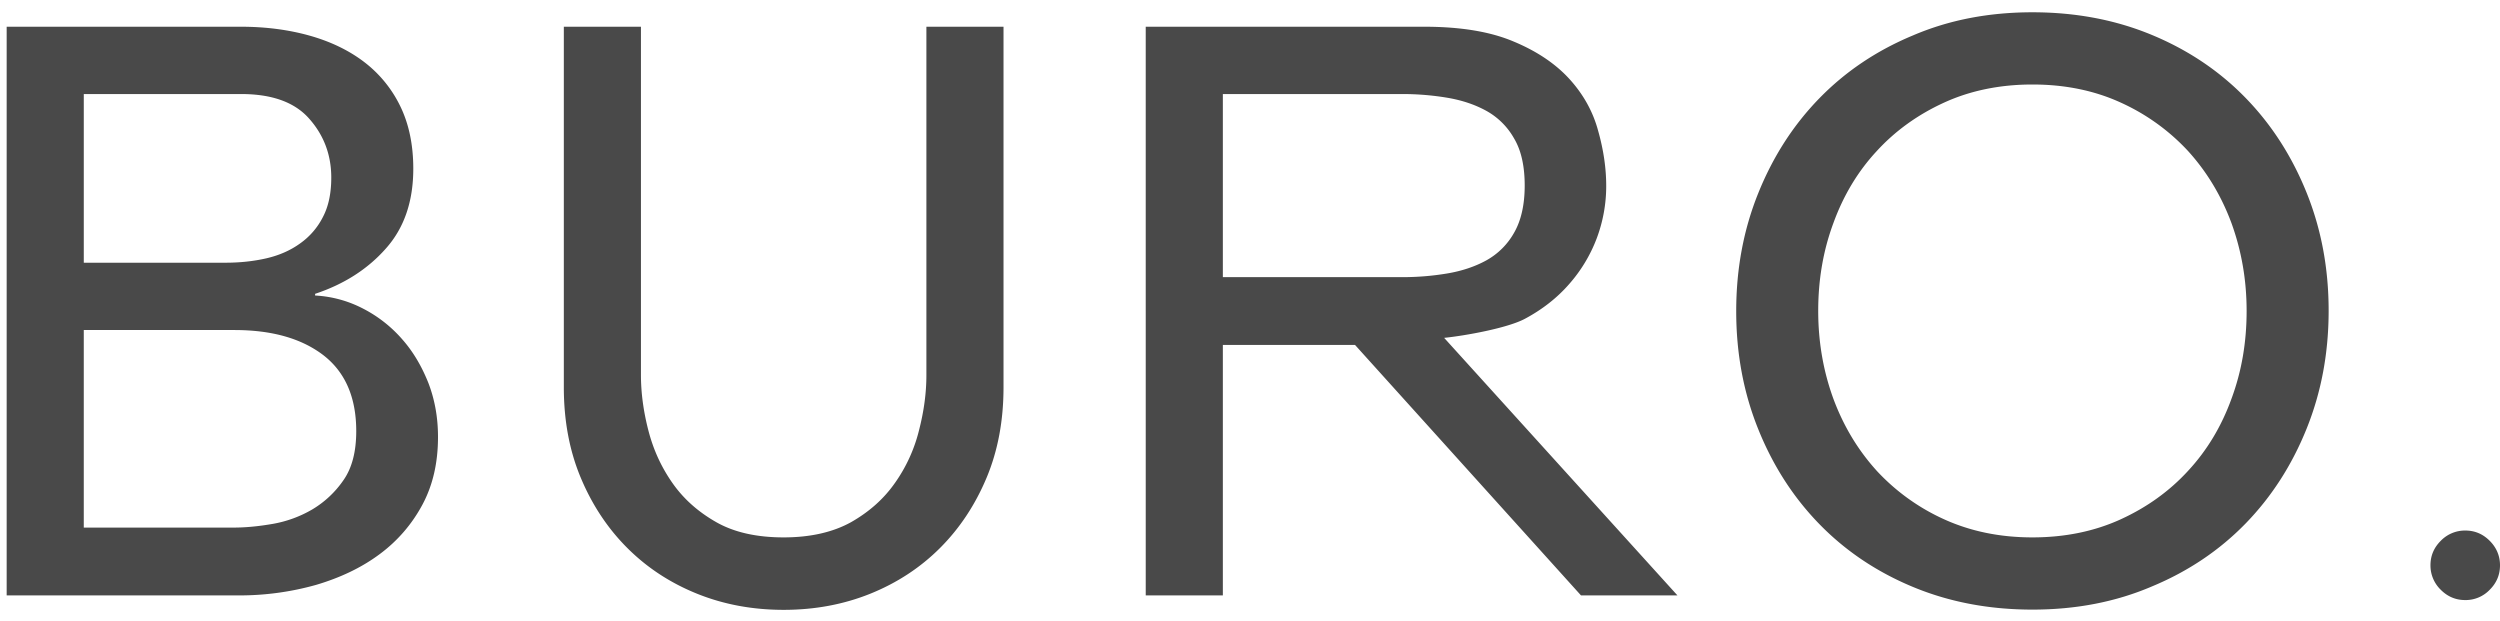 <svg width="165" height="41" viewBox="0 0 165 41" fill="none" xmlns="http://www.w3.org/2000/svg"><path d="M.44 1.764h15.446c1.632 0 3.134.194 4.524.581 1.39.388 2.601.97 3.603 1.73a8.101 8.101 0 0 1 2.391 2.907c.582 1.18.873 2.57.873 4.153 0 2.149-.598 3.91-1.81 5.267-1.196 1.357-2.763 2.359-4.67 2.99v.112a7.736 7.736 0 0 1 3.183.873 8.679 8.679 0 0 1 2.57 2.02c.727.823 1.292 1.793 1.728 2.892.42 1.098.63 2.278.63 3.554 0 1.697-.339 3.183-1.034 4.476a9.786 9.786 0 0 1-2.827 3.263c-1.196.889-2.601 1.551-4.185 2.02a18.642 18.642 0 0 1-5.138.695H.44V1.764zm5.09 15.575h9.354c.953 0 1.858-.097 2.698-.29.84-.195 1.584-.518 2.23-.986a4.76 4.76 0 0 0 1.503-1.745c.371-.711.549-1.567.549-2.601 0-1.487-.485-2.78-1.438-3.862-.953-1.099-2.456-1.648-4.508-1.648H5.53v11.132zm0 17.482h9.887c.776 0 1.632-.08 2.57-.242a7.836 7.836 0 0 0 2.617-.953 6.557 6.557 0 0 0 2.068-1.94c.565-.807.84-1.89.84-3.23 0-2.23-.727-3.895-2.165-5.01-1.454-1.114-3.41-1.664-5.881-1.664H5.529v13.04zM42.303 1.764v22.991c0 1.164.161 2.375.485 3.636.323 1.26.84 2.407 1.583 3.473.743 1.067 1.712 1.923 2.908 2.602 1.196.678 2.682 1.002 4.443 1.002 1.761 0 3.248-.34 4.444-1.002 1.195-.679 2.165-1.535 2.908-2.602a10.267 10.267 0 0 0 1.583-3.473c.323-1.26.485-2.456.485-3.636V1.764h5.09v23.8c0 2.197-.372 4.184-1.115 5.961-.744 1.777-1.762 3.328-3.07 4.637-1.309 1.309-2.844 2.31-4.605 3.022-1.761.71-3.668 1.066-5.72 1.066-2.052 0-3.958-.355-5.72-1.066-1.76-.711-3.295-1.713-4.604-3.022-1.309-1.309-2.327-2.86-3.07-4.637-.743-1.777-1.115-3.764-1.115-5.962v-23.8h5.09zm33.316 0h18.37c2.408 0 4.379.323 5.93.985 1.551.647 2.779 1.487 3.684 2.488.905 1.002 1.535 2.133 1.874 3.393.356 1.26.533 2.472.533 3.636a9.8 9.8 0 0 1-.63 3.474 9.81 9.81 0 0 1-1.826 3.021c-.791.905-1.761 1.664-2.908 2.278-1.147.614-3.926 1.115-5.332 1.26l15.398 16.998h-6.366l-14.913-16.53h-8.725v16.53h-5.09V1.764zm5.09 16.528h11.859c.985 0 1.97-.08 2.94-.242.97-.162 1.842-.452 2.602-.872a4.72 4.72 0 0 0 1.825-1.826c.453-.792.695-1.826.695-3.102 0-1.277-.226-2.31-.695-3.103a4.72 4.72 0 0 0-1.826-1.825c-.759-.42-1.631-.711-2.6-.873a17.905 17.905 0 0 0-2.941-.242h-11.86v12.085zm53.431 21.942c-2.86 0-5.494-.5-7.901-1.503-2.407-1.001-4.459-2.39-6.172-4.152-1.713-1.761-3.054-3.845-4.023-6.253-.97-2.407-1.454-4.992-1.454-7.788 0-2.795.484-5.38 1.454-7.787.969-2.408 2.31-4.492 4.023-6.253 1.713-1.761 3.765-3.15 6.172-4.153 2.407-1.034 5.041-1.534 7.901-1.534 2.86 0 5.493.5 7.901 1.502 2.407 1.002 4.459 2.391 6.172 4.153 1.712 1.76 3.053 3.845 4.023 6.252.969 2.408 1.454 4.993 1.454 7.788s-.485 5.38-1.454 7.788c-.97 2.407-2.311 4.491-4.023 6.253-1.713 1.76-3.765 3.15-6.172 4.152-2.408 1.034-5.041 1.535-7.901 1.535zm0-4.766c2.149 0 4.104-.404 5.833-1.196 1.728-.792 3.215-1.858 4.443-3.2 1.244-1.34 2.197-2.924 2.86-4.75.678-1.825 1.001-3.748 1.001-5.8 0-2.052-.339-3.974-1.001-5.8-.679-1.826-1.632-3.393-2.86-4.75a13.848 13.848 0 0 0-4.443-3.2c-1.729-.791-3.668-1.195-5.833-1.195-2.149 0-4.104.404-5.833 1.196-1.729.791-3.215 1.858-4.443 3.199-1.244 1.34-2.197 2.924-2.86 4.75-.678 1.826-1.002 3.748-1.002 5.8 0 2.052.34 3.991 1.002 5.8.679 1.826 1.632 3.394 2.86 4.75a13.838 13.838 0 0 0 4.443 3.2c1.745.792 3.684 1.196 5.833 1.196zm28.566 4.136c-.63 0-1.164-.226-1.616-.679a2.226 2.226 0 0 1-.679-1.616c0-.63.227-1.163.679-1.615a2.224 2.224 0 0 1 1.616-.679c.63 0 1.163.226 1.615.679.453.452.679 1.002.679 1.615 0 .63-.226 1.164-.679 1.616a2.196 2.196 0 0 1-1.615.679z" fill="#494949"/></svg>